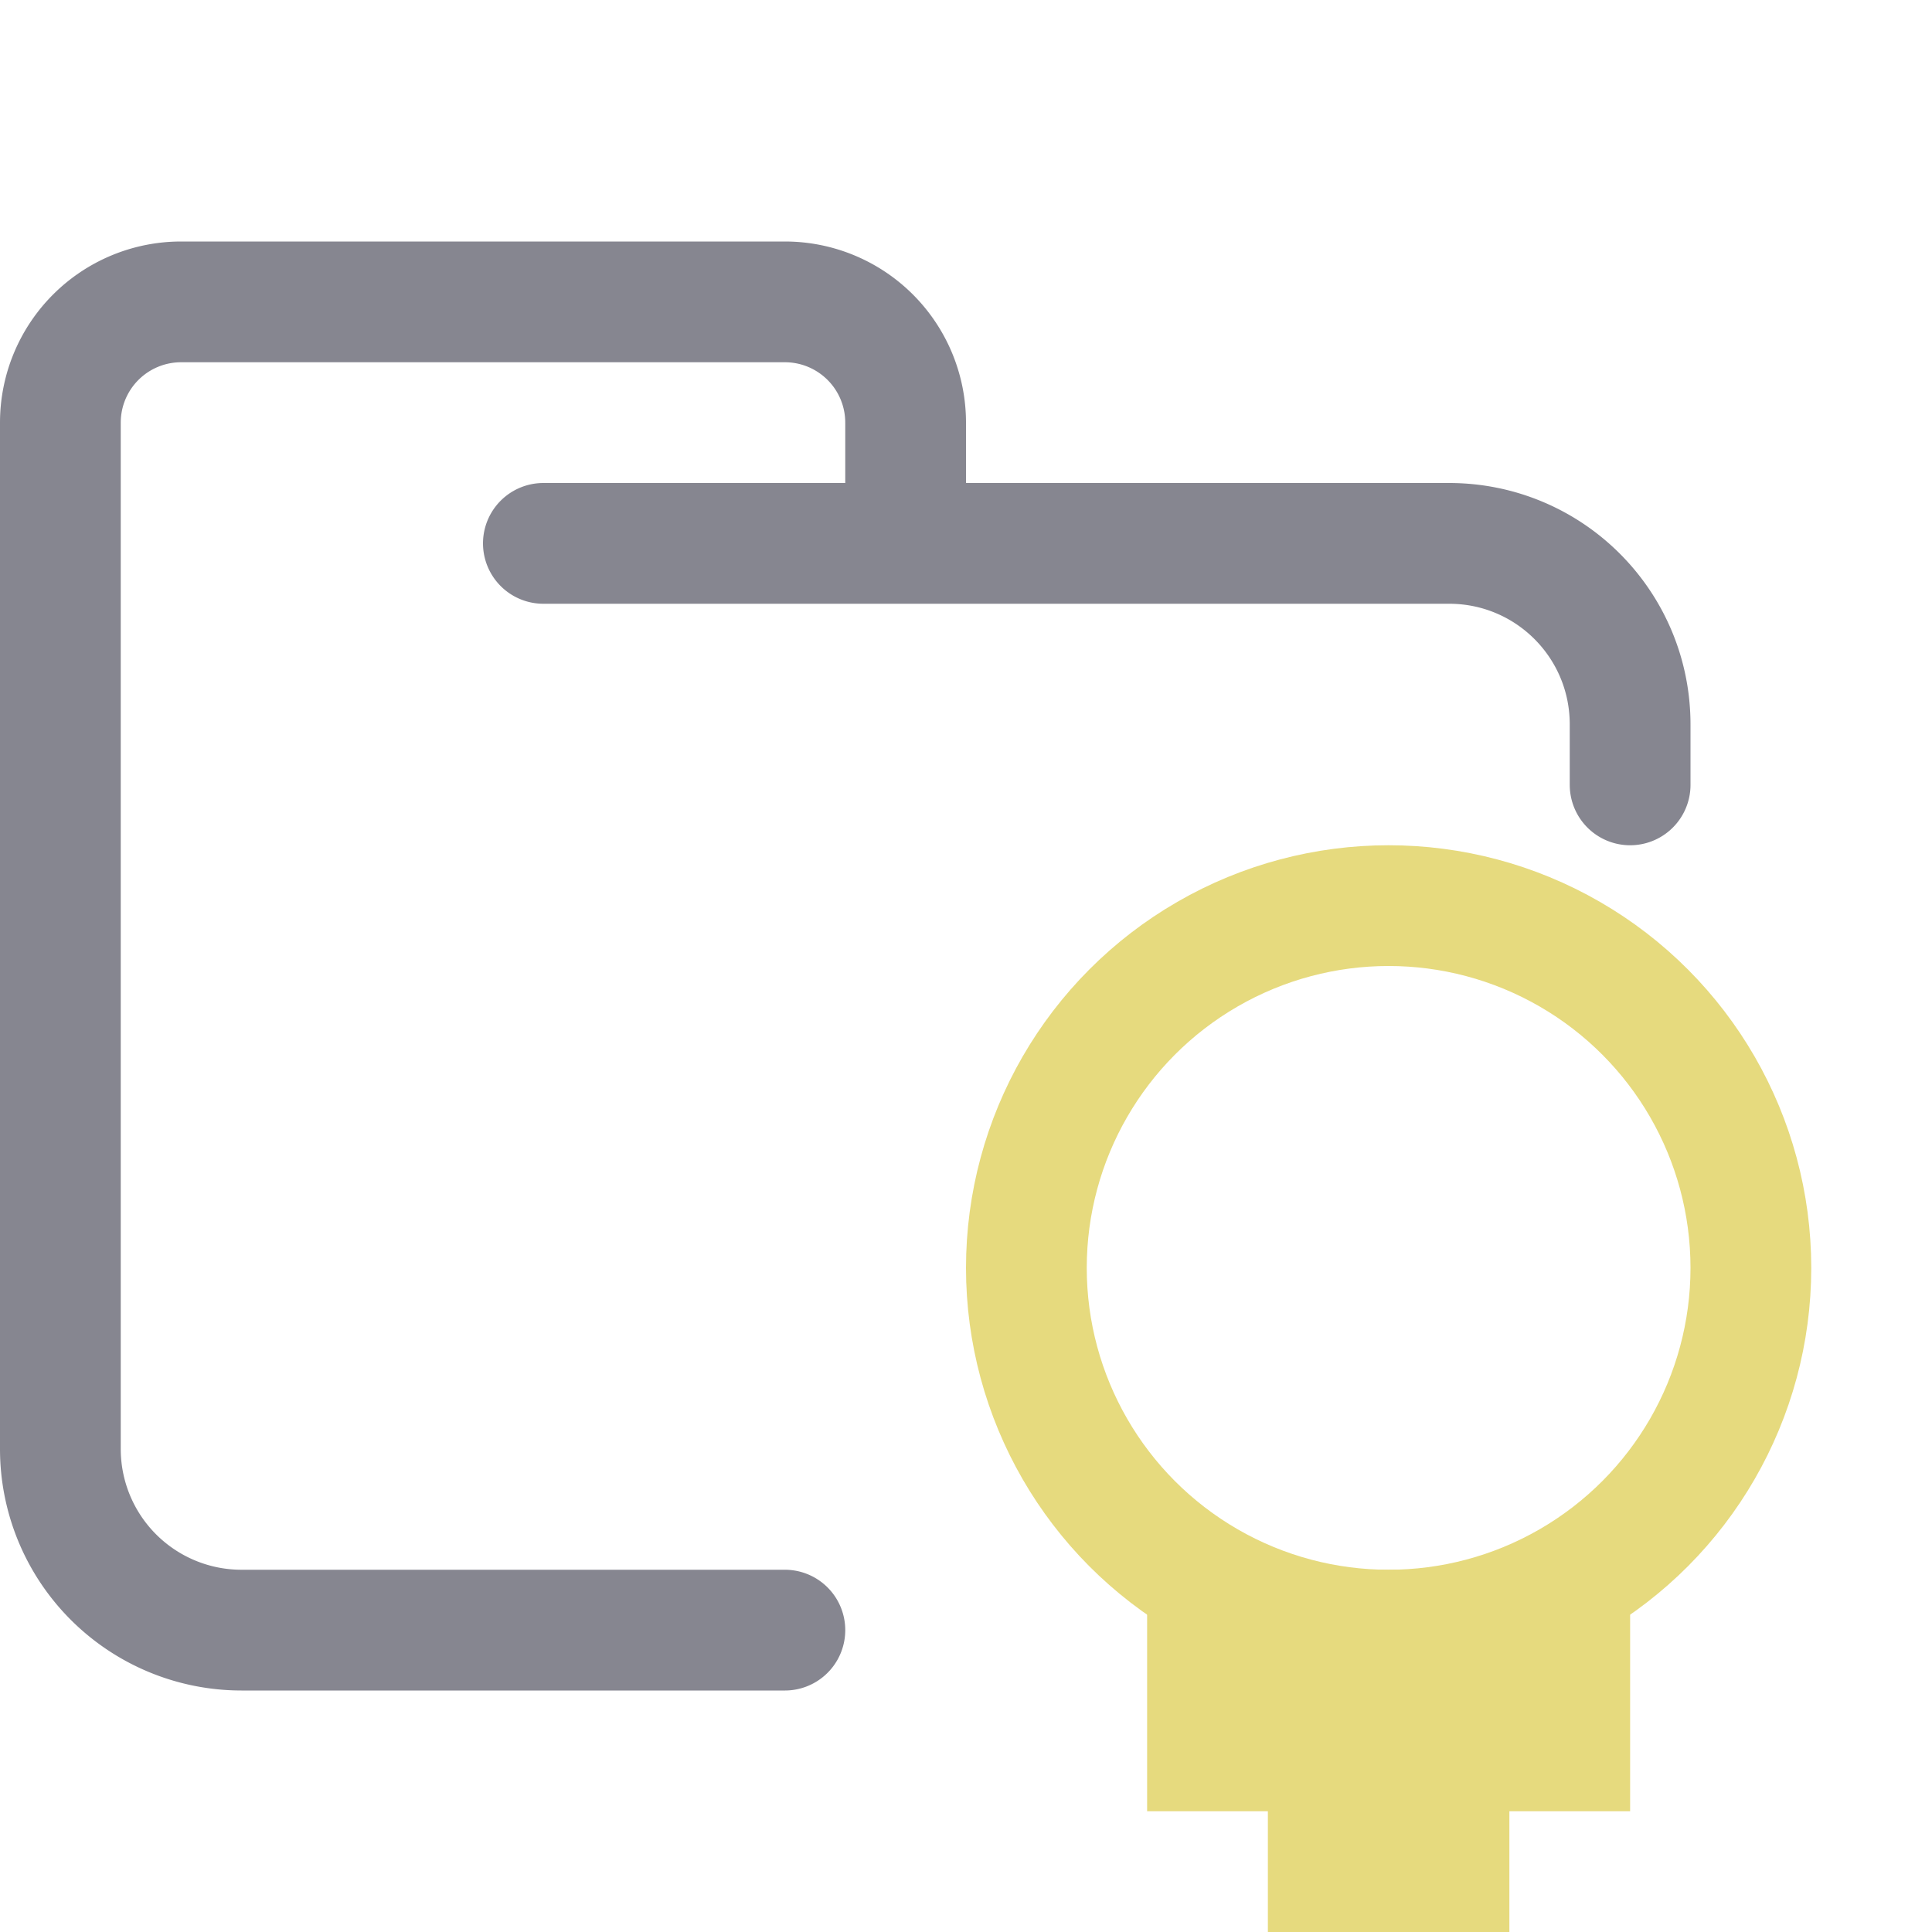 <svg xmlns="http://www.w3.org/2000/svg" width="16" height="16"><g fill="none" fill-rule="evenodd"><path stroke="#868690" stroke-linecap="round" stroke-linejoin="round" d="M4.5 4.5H12c.83 0 1.5.67 1.5 1.5v.5m-7 7H2A1.5 1.5 0 0 1 .5 12V3.5a1 1 0 0 1 1-1h5a1 1 0 0 1 1 1v1"/><g stroke="#E6DA7E"><path d="M9.5 14.5h4m-3 1h2m-3-2h4"/><circle cx="11.5" cy="10.5" r="3"/></g></g></svg>